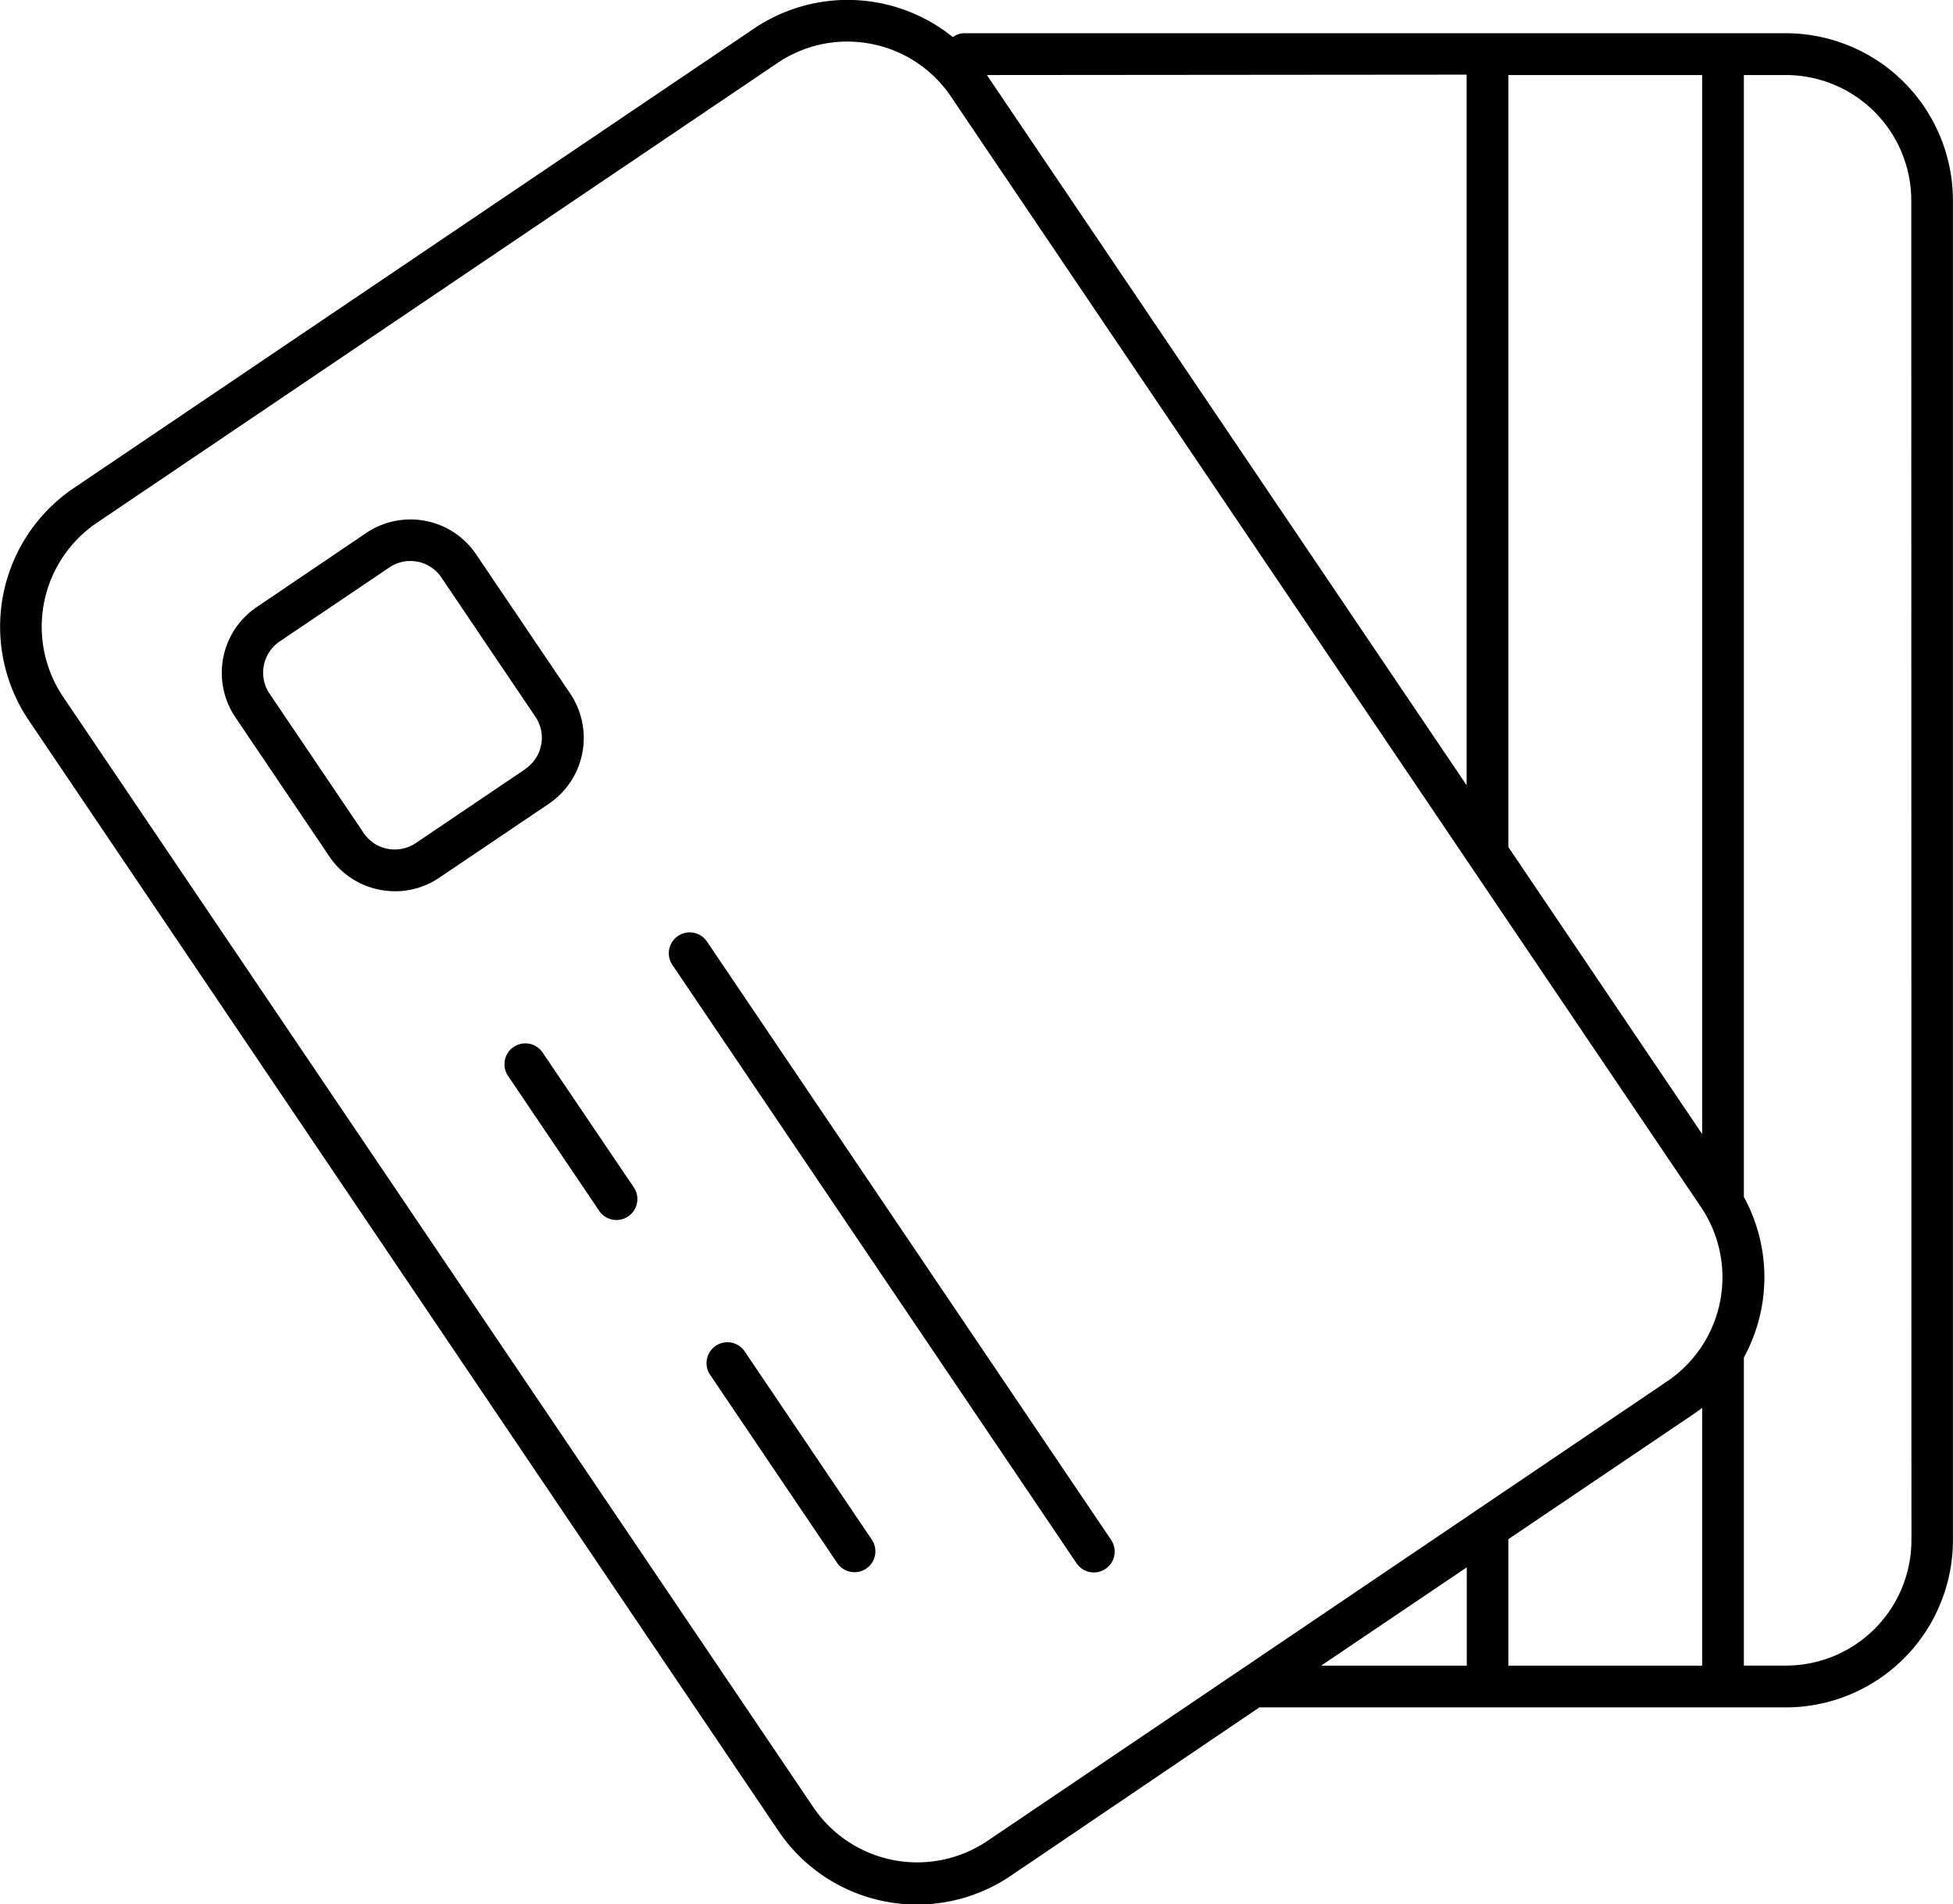<svg id="_7880471_credit_card_debit_card_banking_account_business_icon" data-name="7880471_credit card_debit card_banking_account_business_icon" xmlns="http://www.w3.org/2000/svg" width="24.337" height="23.726" viewBox="0 0 24.337 23.726">
  <path id="Path_53" data-name="Path 53" d="M105.155,169.24l-1.171-1.733a.987.987,0,0,0-1.372-.266l-1.363.922a.989.989,0,0,0-.266,1.373l1.17,1.733a.983.983,0,0,0,.632.417,1.017,1.017,0,0,0,.19.018.978.978,0,0,0,.551-.17l1.366-.922A.99.99,0,0,0,105.155,169.24Zm-.557.941-1.366.922a.469.469,0,0,1-.352.072.463.463,0,0,1-.3-.2l-1.171-1.733a.469.469,0,0,1,.127-.651l1.365-.921a.461.461,0,0,1,.261-.081.512.512,0,0,1,.09.008.467.467,0,0,1,.3.2l1.17,1.733a.468.468,0,0,1-.125.649Z" transform="translate(-98.05 -160.599)"/>
  <path id="Path_54" data-name="Path 54" d="M193.22,252.074a.26.26,0,1,0-.431.291l5.036,7.455a.26.26,0,1,0,.431-.291Z" transform="translate(-184.41 -240.342)"/>
  <path id="Path_55" data-name="Path 55" d="M200.98,336.4a.26.26,0,0,0-.431.291l1.584,2.345a.26.26,0,1,0,.431-.291Z" transform="translate(-191.7 -319.561)"/>
  <path id="Path_56" data-name="Path 56" d="M159.43,274.894a.26.26,0,1,0-.431.291l1.135,1.68a.259.259,0,0,0,.216.115.263.263,0,0,0,.145-.044.261.261,0,0,0,.07-.364Z" transform="translate(-152.668 -261.779)"/>
  <path id="Path_57" data-name="Path 57" d="M77.485,60.7H67.252a.259.259,0,0,0-.15.048,2.086,2.086,0,0,0-2.476-.107l-8.48,5.728a2.084,2.084,0,0,0-.56,2.89L64.93,83.1a2.084,2.084,0,0,0,2.892.56l3.1-2.1h6.562a2.084,2.084,0,0,0,2.081-2.082v-16.7A2.084,2.084,0,0,0,77.485,60.7ZM76.3,77.928c.049-.033.1-.068.14-.1V81.04H74.025V79.464Zm.14-3.512L74.025,70.84V61.221H76.44Zm-2.935-13.2V70.07l-5.978-8.849ZM70.7,81.084h0l-3.167,2.14a1.564,1.564,0,0,1-2.169-.42L56.016,68.969a1.564,1.564,0,0,1,.42-2.169l8.48-5.728a1.551,1.551,0,0,1,.871-.268,1.576,1.576,0,0,1,.3.029,1.551,1.551,0,0,1,.994.659l9.345,13.835a1.564,1.564,0,0,1-.42,2.169Zm2.807-1.269V81.04H71.692Zm5.541-.338a1.564,1.564,0,0,1-1.561,1.562H76.96V77.2a2.084,2.084,0,0,0,0-2V61.221h.525a1.564,1.564,0,0,1,1.561,1.562Z" transform="translate(-55.229 -60.286)"/>
</svg>
